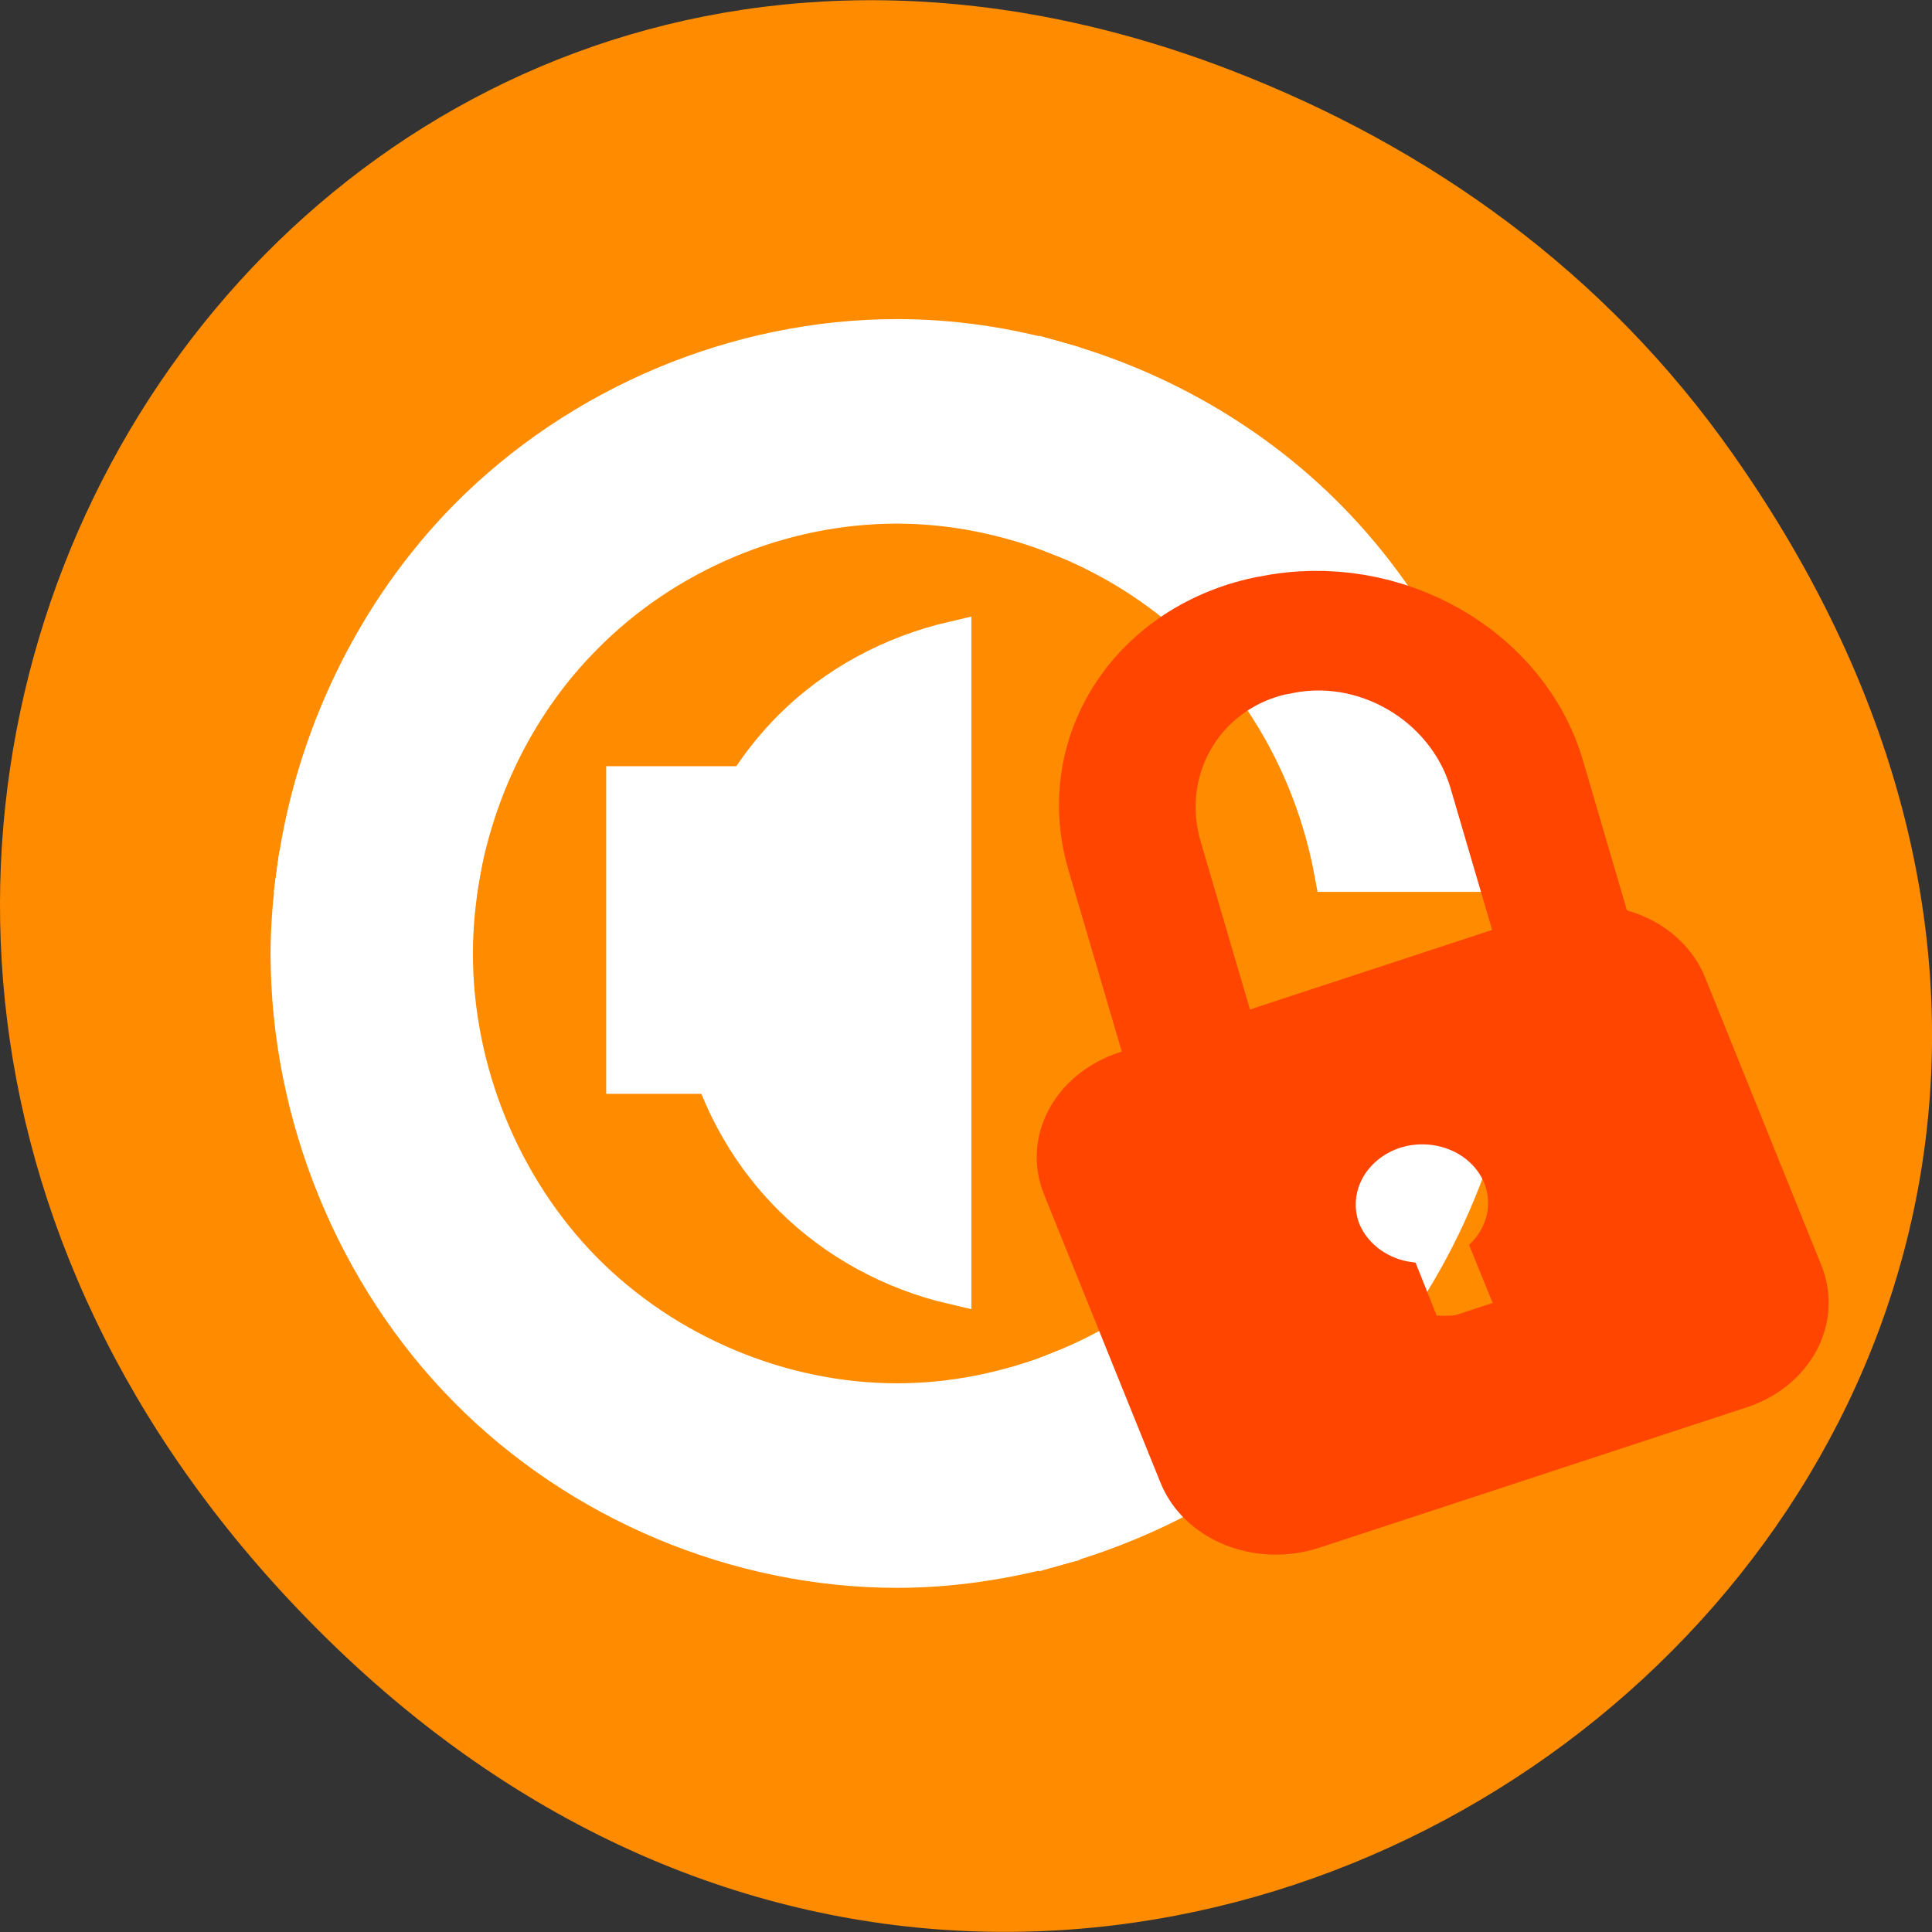 
<svg xmlns="http://www.w3.org/2000/svg" xmlns:xlink="http://www.w3.org/1999/xlink" width="16px" height="16px" viewBox="0 0 16 16" version="1.1">
<rect x="0" y="0" width="16" height="16" fill="#333333" stroke="none"/>
<g id="surface1">
<path style=" stroke:none;fill-rule:nonzero;fill:rgb(100%,54.902%,0%);fill-opacity:1;" d="M 14.352 3.762 C 20.105 11.945 9.48 20.234 2.703 13.566 C -3.684 7.285 2.238 -2.473 10.184 0.578 C 11.84 1.215 13.297 2.258 14.352 3.762 Z M 14.352 3.762 "/>
<path style="fill-rule:evenodd;fill:rgb(100%,100%,100%);fill-opacity:1;stroke-width:1;stroke-linecap:butt;stroke-linejoin:miter;stroke:rgb(100%,100%,100%);stroke-opacity:1;stroke-miterlimit:4;" d="M 34.801 26.005 C 34.393 28.17 33.343 30.221 31.779 31.776 C 30.706 32.847 29.411 33.676 27.999 34.229 L 27.999 38.434 C 30.472 37.731 32.783 36.429 34.603 34.609 C 36.913 32.306 38.395 29.218 38.85 26.005 Z M 34.801 26.005 " transform="matrix(0.335,0,0,0.339,-0.608,-0.24)"/>
<path style="fill-rule:evenodd;fill:rgb(100%,100%,100%);fill-opacity:1;stroke-width:1;stroke-linecap:butt;stroke-linejoin:miter;stroke:rgb(100%,100%,100%);stroke-opacity:1;stroke-miterlimit:4;" d="M 9.156 21.996 C 9.063 22.664 9.004 23.332 9.004 24 C 9.004 27.928 10.614 31.833 13.391 34.609 C 16.168 37.385 20.065 38.998 23.997 38.998 C 25.35 38.998 26.692 38.791 28.011 38.434 L 28.011 34.229 C 26.727 34.725 25.374 35.001 23.997 35.001 C 21.115 35.001 18.257 33.815 16.215 31.776 C 14.185 29.737 13.006 26.88 13.006 24 C 13.006 23.332 13.076 22.664 13.193 21.996 Z M 9.156 21.996 " transform="matrix(0.335,0,0,0.339,-0.608,-0.24)"/>
<path style="fill-rule:evenodd;fill:rgb(100%,100%,100%);fill-opacity:1;stroke-width:1;stroke-linecap:butt;stroke-linejoin:miter;stroke:rgb(100%,100%,100%);stroke-opacity:1;stroke-miterlimit:4;" d="M 23.997 9.003 C 20.065 9.003 16.168 10.615 13.391 13.391 C 11.093 15.695 9.599 18.782 9.156 21.996 L 13.193 21.996 C 13.601 19.831 14.651 17.78 16.215 16.225 C 18.245 14.186 21.103 13 23.985 13 C 25.362 13 26.715 13.276 27.999 13.772 L 27.999 9.567 C 26.692 9.199 25.35 9.003 23.985 9.003 Z M 23.997 9.003 " transform="matrix(0.335,0,0,0.339,-0.608,-0.24)"/>
<path style="fill-rule:evenodd;fill:rgb(100%,100%,100%);fill-opacity:1;stroke-width:1;stroke-linecap:butt;stroke-linejoin:miter;stroke:rgb(100%,100%,100%);stroke-opacity:1;stroke-miterlimit:4;" d="M 27.999 9.567 L 27.999 13.772 C 29.411 14.324 30.706 15.154 31.779 16.225 C 33.343 17.78 34.393 19.831 34.801 21.996 L 38.85 21.996 C 38.395 18.771 36.913 15.695 34.603 13.391 C 32.783 11.571 30.472 10.258 27.999 9.567 Z M 27.999 9.567 " transform="matrix(0.335,0,0,0.339,-0.608,-0.24)"/>
<path style="fill-rule:evenodd;fill:rgb(100%,100%,100%);fill-opacity:1;stroke-width:0.908;stroke-linecap:butt;stroke-linejoin:miter;stroke:rgb(100%,100%,100%);stroke-opacity:1;stroke-miterlimit:4;" d="M 25.374 16.34 C 23.869 16.686 22.469 17.423 21.383 18.494 C 19.855 20.003 18.968 22.111 18.968 24.231 C 18.968 26.35 19.855 28.458 21.383 29.956 C 22.469 31.027 23.869 31.776 25.374 32.121 Z M 25.374 16.34 " transform="matrix(0.335,0,0,0.339,-0.608,-0.24)"/>
<path style="fill-rule:evenodd;fill:rgb(100%,100%,100%);fill-opacity:1;stroke-width:1;stroke-linecap:butt;stroke-linejoin:miter;stroke:rgb(100%,100%,100%);stroke-opacity:1;stroke-miterlimit:4;" d="M 17.3 1024.628 L 21.302 1024.628 L 21.302 1031.632 L 17.3 1031.632 Z M 17.3 1024.628 " transform="matrix(0.335,0,0,0.339,-0.608,-340.834)"/>
<path style="fill:none;stroke-width:16.604;stroke-linecap:butt;stroke-linejoin:miter;stroke:rgb(100%,27.059%,0%);stroke-opacity:1;stroke-miterlimit:4;" d="M 32.308 875.684 L 32.715 875.656 C 45.857 875.65 56.49 887.152 56.501 901.349 L 56.475 955.072 C 56.47 969.206 45.839 980.677 32.696 980.683 L 32.289 980.711 C 19.146 980.717 8.514 969.215 8.519 955.081 L 8.529 901.295 C 8.534 887.161 19.165 875.69 32.308 875.684 Z M 32.308 875.684 " transform="matrix(-0.066,0.014,0.017,0.058,-2.198,-45.982)"/>
<path style="fill-rule:nonzero;fill:rgb(100%,27.059%,0%);fill-opacity:1;stroke-width:1;stroke-linecap:butt;stroke-linejoin:miter;stroke:rgb(100%,27.059%,0%);stroke-opacity:1;stroke-miterlimit:4;" d="M 100.419 115.942 C 92.249 115.947 85.689 122.463 85.732 130.592 L 85.716 172.292 C 85.705 180.442 92.296 186.961 100.39 186.916 L 155.575 186.936 C 163.745 186.93 170.305 180.415 170.261 172.285 L 170.278 130.585 C 170.31 122.496 163.774 115.956 155.603 115.962 Z M 127.974 139.022 C 132.716 139.051 136.55 142.869 136.602 147.613 C 136.55 150.877 134.706 153.772 131.967 155.206 L 132.002 163.822 L 124.016 163.828 L 124.035 155.192 C 121.295 153.727 119.472 150.886 119.448 147.581 C 119.472 142.878 123.254 139.054 127.974 139.022 Z M 127.974 139.022 " transform="matrix(-0.064,0.021,0.023,0.057,16.574,-1.134)"/>
</g>
</svg>
